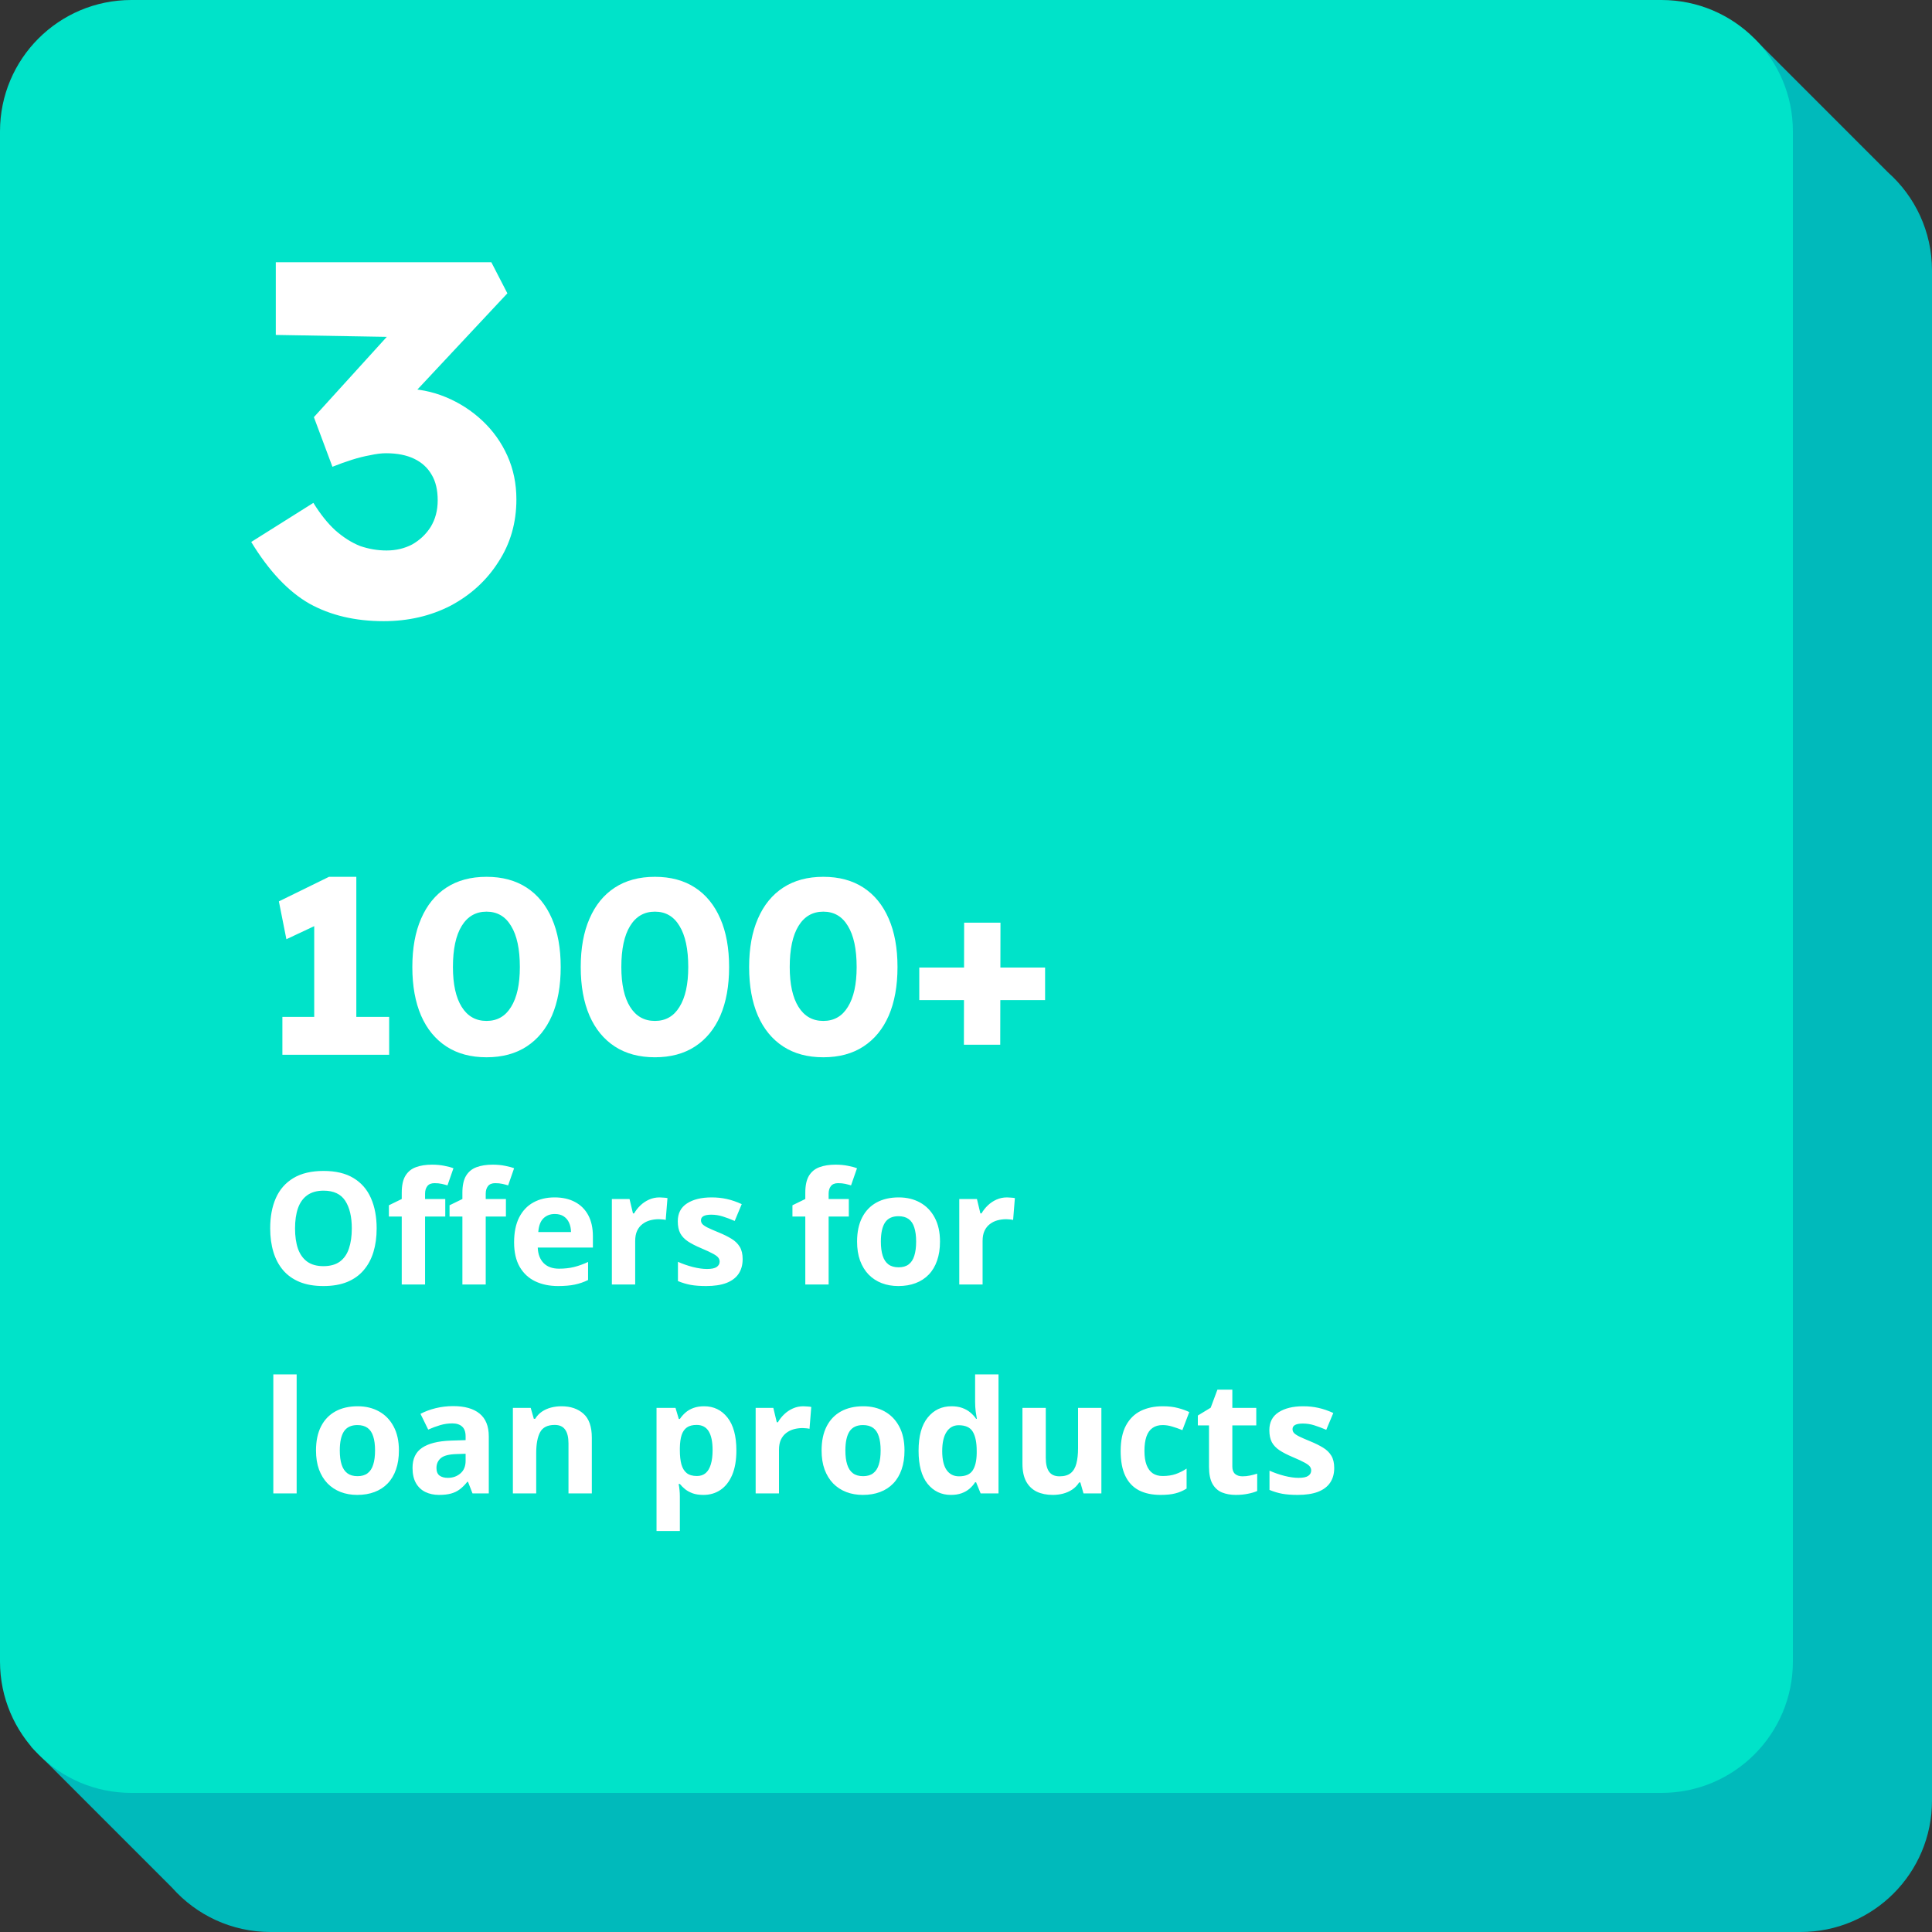 <svg width="185" height="185" viewBox="0 0 185 185" fill="none" xmlns="http://www.w3.org/2000/svg">
    <rect x="0" y="0" width="185" height="185" fill="#333333" stroke="none"/>
    <path d="M180.775 16.495L167.98 3.7V13.32H25.9C18.952 13.32 13.32 18.952 13.32 25.9V167.24H2.96L16.495 180.775C18.799 183.367 22.159 185 25.9 185H172.42C179.368 185 185 179.368 185 172.42V25.9C185 22.159 183.367 18.799 180.775 16.495Z" fill="#00BABB"/>
    <path d="M0 12.58C0 5.632 5.632 0 12.58 0H159.1C166.048 0 171.68 5.632 171.68 12.58V159.1C171.68 166.048 166.048 171.68 159.1 171.68H12.58C5.632 171.68 0 166.048 0 159.1V12.58Z" fill="#00E3C9"/>
    <path d="M30.088 99.8V86.24L31 88.256L27.424 89.936L26.704 86.312L31.504 83.96H34.12V99.8H30.088ZM27.04 101V97.376H37.264V101H27.04ZM46.587 101.24C45.083 101.24 43.803 100.896 42.747 100.208C41.691 99.52 40.883 98.536 40.323 97.256C39.763 95.96 39.483 94.408 39.483 92.6C39.483 90.792 39.763 89.248 40.323 87.968C40.883 86.672 41.691 85.68 42.747 84.992C43.803 84.304 45.083 83.96 46.587 83.96C48.091 83.96 49.371 84.304 50.427 84.992C51.483 85.68 52.291 86.672 52.851 87.968C53.411 89.248 53.691 90.792 53.691 92.6C53.691 94.408 53.411 95.96 52.851 97.256C52.291 98.536 51.483 99.52 50.427 100.208C49.371 100.896 48.091 101.24 46.587 101.24ZM46.587 97.76C47.611 97.76 48.395 97.312 48.939 96.416C49.499 95.52 49.779 94.248 49.779 92.6C49.779 90.888 49.499 89.576 48.939 88.664C48.395 87.752 47.611 87.296 46.587 87.296C45.563 87.296 44.771 87.752 44.211 88.664C43.651 89.576 43.371 90.888 43.371 92.6C43.371 94.248 43.651 95.52 44.211 96.416C44.771 97.312 45.563 97.76 46.587 97.76ZM62.712 101.24C61.208 101.24 59.928 100.896 58.872 100.208C57.816 99.52 57.008 98.536 56.448 97.256C55.888 95.96 55.608 94.408 55.608 92.6C55.608 90.792 55.888 89.248 56.448 87.968C57.008 86.672 57.816 85.68 58.872 84.992C59.928 84.304 61.208 83.96 62.712 83.96C64.216 83.96 65.496 84.304 66.552 84.992C67.608 85.68 68.416 86.672 68.976 87.968C69.536 89.248 69.816 90.792 69.816 92.6C69.816 94.408 69.536 95.96 68.976 97.256C68.416 98.536 67.608 99.52 66.552 100.208C65.496 100.896 64.216 101.24 62.712 101.24ZM62.712 97.76C63.736 97.76 64.52 97.312 65.064 96.416C65.624 95.52 65.904 94.248 65.904 92.6C65.904 90.888 65.624 89.576 65.064 88.664C64.52 87.752 63.736 87.296 62.712 87.296C61.688 87.296 60.896 87.752 60.336 88.664C59.776 89.576 59.496 90.888 59.496 92.6C59.496 94.248 59.776 95.52 60.336 96.416C60.896 97.312 61.688 97.76 62.712 97.76ZM78.837 101.24C77.333 101.24 76.053 100.896 74.997 100.208C73.941 99.52 73.133 98.536 72.573 97.256C72.013 95.96 71.733 94.408 71.733 92.6C71.733 90.792 72.013 89.248 72.573 87.968C73.133 86.672 73.941 85.68 74.997 84.992C76.053 84.304 77.333 83.96 78.837 83.96C80.341 83.96 81.621 84.304 82.677 84.992C83.733 85.68 84.541 86.672 85.101 87.968C85.661 89.248 85.941 90.792 85.941 92.6C85.941 94.408 85.661 95.96 85.101 97.256C84.541 98.536 83.733 99.52 82.677 100.208C81.621 100.896 80.341 101.24 78.837 101.24ZM78.837 97.76C79.861 97.76 80.645 97.312 81.189 96.416C81.749 95.52 82.029 94.248 82.029 92.6C82.029 90.888 81.749 89.576 81.189 88.664C80.645 87.752 79.861 87.296 78.837 87.296C77.813 87.296 77.021 87.752 76.461 88.664C75.901 89.576 75.621 90.888 75.621 92.6C75.621 94.248 75.901 95.52 76.461 96.416C77.021 97.312 77.813 97.76 78.837 97.76ZM88.026 95.768V92.648H100.074V95.768H88.026ZM92.298 100.04L92.322 88.352H95.802L95.778 100.04H92.298Z" fill="white"/>
    <path d="M36.067 117.631C36.067 118.457 35.964 119.208 35.759 119.887C35.554 120.561 35.242 121.142 34.822 121.63C34.407 122.119 33.879 122.495 33.24 122.758C32.6 123.017 31.843 123.146 30.969 123.146C30.095 123.146 29.338 123.017 28.699 122.758C28.059 122.495 27.529 122.119 27.109 121.63C26.694 121.142 26.384 120.559 26.179 119.88C25.974 119.201 25.872 118.447 25.872 117.617C25.872 116.508 26.052 115.544 26.414 114.724C26.78 113.898 27.341 113.259 28.098 112.805C28.855 112.351 29.817 112.124 30.984 112.124C32.146 112.124 33.101 112.351 33.848 112.805C34.6 113.259 35.156 113.898 35.518 114.724C35.884 115.549 36.067 116.518 36.067 117.631ZM28.252 117.631C28.252 118.378 28.345 119.023 28.53 119.565C28.721 120.102 29.016 120.517 29.416 120.81C29.817 121.098 30.334 121.242 30.969 121.242C31.614 121.242 32.136 121.098 32.537 120.81C32.937 120.517 33.227 120.102 33.408 119.565C33.594 119.023 33.687 118.378 33.687 117.631C33.687 116.508 33.477 115.625 33.057 114.98C32.637 114.335 31.946 114.013 30.984 114.013C30.344 114.013 29.822 114.16 29.416 114.453C29.016 114.741 28.721 115.156 28.53 115.698C28.345 116.235 28.252 116.879 28.252 117.631ZM42.637 116.489H40.703V123H38.469V116.489H37.239V115.412L38.469 114.812V114.211C38.469 113.513 38.586 112.971 38.821 112.585C39.06 112.194 39.395 111.921 39.824 111.765C40.259 111.604 40.772 111.523 41.362 111.523C41.797 111.523 42.192 111.56 42.549 111.633C42.905 111.701 43.196 111.779 43.42 111.867L42.849 113.508C42.678 113.454 42.493 113.405 42.292 113.361C42.092 113.317 41.863 113.295 41.604 113.295C41.291 113.295 41.062 113.391 40.916 113.581C40.774 113.767 40.703 114.006 40.703 114.299V114.812H42.637V116.489ZM48.445 116.489H46.511V123H44.277V116.489H43.047V115.412L44.277 114.812V114.211C44.277 113.513 44.395 112.971 44.629 112.585C44.868 112.194 45.203 111.921 45.632 111.765C46.067 111.604 46.58 111.523 47.17 111.523C47.605 111.523 48.001 111.56 48.357 111.633C48.713 111.701 49.004 111.779 49.228 111.867L48.657 113.508C48.486 113.454 48.301 113.405 48.101 113.361C47.9 113.317 47.671 113.295 47.412 113.295C47.1 113.295 46.87 113.391 46.724 113.581C46.582 113.767 46.511 114.006 46.511 114.299V114.812H48.445V116.489ZM53.103 114.658C53.86 114.658 54.512 114.804 55.059 115.097C55.605 115.385 56.028 115.805 56.326 116.357C56.623 116.909 56.773 117.583 56.773 118.378V119.462H51.492C51.516 120.092 51.704 120.588 52.056 120.949C52.412 121.306 52.905 121.484 53.535 121.484C54.058 121.484 54.536 121.43 54.971 121.323C55.405 121.215 55.852 121.054 56.311 120.839V122.568C55.906 122.768 55.481 122.915 55.037 123.007C54.597 123.1 54.062 123.146 53.433 123.146C52.612 123.146 51.885 122.995 51.25 122.692C50.62 122.39 50.124 121.928 49.763 121.308C49.407 120.688 49.228 119.907 49.228 118.964C49.228 118.007 49.39 117.211 49.712 116.577C50.039 115.937 50.493 115.458 51.074 115.141C51.655 114.819 52.331 114.658 53.103 114.658ZM53.118 116.247C52.683 116.247 52.322 116.386 52.034 116.665C51.751 116.943 51.587 117.38 51.543 117.976H54.678C54.673 117.644 54.612 117.348 54.495 117.089C54.382 116.831 54.211 116.625 53.982 116.474C53.757 116.323 53.469 116.247 53.118 116.247ZM63.159 114.658C63.272 114.658 63.401 114.665 63.547 114.68C63.699 114.689 63.821 114.704 63.914 114.724L63.745 116.818C63.672 116.794 63.567 116.777 63.43 116.767C63.298 116.752 63.184 116.745 63.086 116.745C62.798 116.745 62.517 116.782 62.244 116.855C61.975 116.928 61.733 117.048 61.519 117.214C61.304 117.375 61.133 117.59 61.006 117.858C60.884 118.122 60.823 118.447 60.823 118.833V123H58.589V114.812H60.281L60.61 116.188H60.72C60.881 115.91 61.081 115.656 61.321 115.427C61.565 115.192 61.841 115.007 62.148 114.87C62.461 114.729 62.798 114.658 63.159 114.658ZM71.113 120.568C71.113 121.125 70.981 121.596 70.718 121.982C70.459 122.363 70.071 122.653 69.553 122.854C69.036 123.049 68.391 123.146 67.62 123.146C67.048 123.146 66.558 123.11 66.147 123.037C65.742 122.963 65.332 122.841 64.917 122.67V120.825C65.361 121.025 65.837 121.191 66.345 121.323C66.858 121.45 67.307 121.513 67.693 121.513C68.127 121.513 68.438 121.45 68.623 121.323C68.814 121.191 68.909 121.02 68.909 120.81C68.909 120.673 68.87 120.551 68.791 120.444C68.718 120.332 68.557 120.207 68.308 120.07C68.059 119.929 67.668 119.746 67.136 119.521C66.624 119.306 66.201 119.089 65.869 118.869C65.542 118.649 65.298 118.391 65.137 118.093C64.981 117.79 64.902 117.407 64.902 116.943C64.902 116.186 65.195 115.617 65.781 115.236C66.372 114.851 67.161 114.658 68.147 114.658C68.655 114.658 69.138 114.709 69.597 114.812C70.061 114.914 70.537 115.078 71.025 115.302L70.352 116.914C69.946 116.738 69.563 116.594 69.202 116.481C68.845 116.369 68.481 116.313 68.11 116.313C67.783 116.313 67.537 116.357 67.371 116.445C67.205 116.533 67.122 116.667 67.122 116.848C67.122 116.979 67.163 117.097 67.246 117.199C67.334 117.302 67.5 117.417 67.744 117.543C67.993 117.666 68.357 117.824 68.835 118.02C69.299 118.21 69.702 118.41 70.044 118.62C70.386 118.825 70.649 119.082 70.835 119.389C71.02 119.692 71.113 120.085 71.113 120.568ZM81.279 116.489H79.346V123H77.112V116.489H75.881V115.412L77.112 114.812V114.211C77.112 113.513 77.229 112.971 77.463 112.585C77.703 112.194 78.037 111.921 78.467 111.765C78.901 111.604 79.414 111.523 80.005 111.523C80.439 111.523 80.835 111.56 81.191 111.633C81.548 111.701 81.838 111.779 82.063 111.867L81.492 113.508C81.321 113.454 81.135 113.405 80.935 113.361C80.735 113.317 80.505 113.295 80.247 113.295C79.934 113.295 79.705 113.391 79.558 113.581C79.416 113.767 79.346 114.006 79.346 114.299V114.812H81.279V116.489ZM90.01 118.891C90.01 119.575 89.917 120.18 89.731 120.708C89.551 121.235 89.285 121.682 88.933 122.048C88.586 122.409 88.166 122.683 87.673 122.868C87.185 123.054 86.633 123.146 86.018 123.146C85.442 123.146 84.912 123.054 84.429 122.868C83.95 122.683 83.533 122.409 83.176 122.048C82.825 121.682 82.551 121.235 82.356 120.708C82.165 120.18 82.07 119.575 82.07 118.891C82.07 117.983 82.231 117.214 82.554 116.584C82.876 115.954 83.335 115.476 83.931 115.148C84.526 114.821 85.237 114.658 86.062 114.658C86.829 114.658 87.507 114.821 88.098 115.148C88.694 115.476 89.16 115.954 89.497 116.584C89.839 117.214 90.01 117.983 90.01 118.891ZM84.348 118.891C84.348 119.428 84.407 119.88 84.524 120.246C84.641 120.612 84.824 120.888 85.073 121.074C85.322 121.259 85.647 121.352 86.047 121.352C86.443 121.352 86.763 121.259 87.007 121.074C87.256 120.888 87.436 120.612 87.549 120.246C87.666 119.88 87.725 119.428 87.725 118.891C87.725 118.349 87.666 117.9 87.549 117.543C87.436 117.182 87.256 116.911 87.007 116.73C86.758 116.55 86.433 116.459 86.033 116.459C85.442 116.459 85.012 116.662 84.744 117.067C84.48 117.473 84.348 118.081 84.348 118.891ZM96.426 114.658C96.538 114.658 96.668 114.665 96.814 114.68C96.965 114.689 97.087 114.704 97.18 114.724L97.012 116.818C96.939 116.794 96.834 116.777 96.697 116.767C96.565 116.752 96.45 116.745 96.353 116.745C96.064 116.745 95.784 116.782 95.51 116.855C95.242 116.928 95 117.048 94.785 117.214C94.57 117.375 94.399 117.59 94.272 117.858C94.15 118.122 94.089 118.447 94.089 118.833V123H91.856V114.812H93.547L93.877 116.188H93.987C94.148 115.91 94.348 115.656 94.587 115.427C94.832 115.192 95.107 115.007 95.415 114.87C95.728 114.729 96.064 114.658 96.426 114.658ZM28.406 143H26.172V131.604H28.406V143ZM38.198 138.891C38.198 139.575 38.105 140.18 37.92 140.708C37.739 141.235 37.473 141.682 37.122 142.048C36.775 142.409 36.355 142.683 35.862 142.868C35.373 143.054 34.822 143.146 34.206 143.146C33.63 143.146 33.101 143.054 32.617 142.868C32.139 142.683 31.721 142.409 31.365 142.048C31.013 141.682 30.74 141.235 30.544 140.708C30.354 140.18 30.259 139.575 30.259 138.891C30.259 137.983 30.42 137.214 30.742 136.584C31.064 135.954 31.523 135.476 32.119 135.148C32.715 134.821 33.425 134.658 34.251 134.658C35.017 134.658 35.696 134.821 36.287 135.148C36.882 135.476 37.349 135.954 37.685 136.584C38.027 137.214 38.198 137.983 38.198 138.891ZM32.537 138.891C32.537 139.428 32.595 139.88 32.712 140.246C32.83 140.612 33.013 140.888 33.262 141.074C33.511 141.259 33.835 141.352 34.236 141.352C34.631 141.352 34.951 141.259 35.195 141.074C35.444 140.888 35.625 140.612 35.737 140.246C35.855 139.88 35.913 139.428 35.913 138.891C35.913 138.349 35.855 137.9 35.737 137.543C35.625 137.182 35.444 136.911 35.195 136.73C34.946 136.55 34.622 136.459 34.221 136.459C33.63 136.459 33.201 136.662 32.932 137.067C32.669 137.473 32.537 138.081 32.537 138.891ZM43.398 134.643C44.497 134.643 45.339 134.882 45.925 135.361C46.511 135.839 46.804 136.567 46.804 137.543V143H45.244L44.812 141.887H44.753C44.519 142.18 44.28 142.419 44.036 142.604C43.791 142.79 43.511 142.927 43.193 143.015C42.876 143.103 42.49 143.146 42.036 143.146C41.553 143.146 41.118 143.054 40.732 142.868C40.352 142.683 40.051 142.399 39.831 142.019C39.612 141.633 39.502 141.145 39.502 140.554C39.502 139.685 39.807 139.045 40.417 138.635C41.028 138.22 41.943 137.99 43.164 137.946L44.585 137.902V137.543C44.585 137.114 44.473 136.799 44.248 136.599C44.023 136.398 43.711 136.298 43.31 136.298C42.915 136.298 42.527 136.354 42.146 136.467C41.765 136.579 41.384 136.721 41.003 136.892L40.264 135.383C40.698 135.153 41.184 134.973 41.721 134.841C42.263 134.709 42.822 134.643 43.398 134.643ZM44.585 139.206L43.721 139.235C42.998 139.255 42.495 139.384 42.212 139.624C41.934 139.863 41.794 140.178 41.794 140.568C41.794 140.91 41.895 141.154 42.095 141.301C42.295 141.442 42.556 141.513 42.878 141.513C43.357 141.513 43.76 141.372 44.087 141.088C44.419 140.805 44.585 140.402 44.585 139.88V139.206ZM53.762 134.658C54.636 134.658 55.339 134.897 55.872 135.375C56.404 135.849 56.67 136.611 56.67 137.661V143H54.436V138.217C54.436 137.631 54.329 137.189 54.114 136.892C53.904 136.594 53.572 136.445 53.118 136.445C52.434 136.445 51.968 136.677 51.719 137.141C51.47 137.604 51.345 138.273 51.345 139.147V143H49.111V134.812H50.818L51.118 135.859H51.243C51.419 135.576 51.636 135.346 51.895 135.17C52.158 134.995 52.449 134.865 52.766 134.782C53.088 134.699 53.42 134.658 53.762 134.658ZM67.422 134.658C68.345 134.658 69.089 135.017 69.656 135.734C70.227 136.452 70.513 137.504 70.513 138.891C70.513 139.819 70.378 140.6 70.11 141.235C69.841 141.865 69.47 142.341 68.997 142.663C68.523 142.985 67.978 143.146 67.363 143.146C66.968 143.146 66.628 143.098 66.345 143C66.062 142.897 65.82 142.768 65.62 142.612C65.42 142.451 65.247 142.28 65.1 142.099H64.983C65.022 142.294 65.051 142.495 65.071 142.7C65.09 142.905 65.1 143.105 65.1 143.3V146.604H62.866V134.812H64.683L64.998 135.874H65.1C65.247 135.654 65.425 135.451 65.635 135.266C65.845 135.08 66.096 134.934 66.389 134.826C66.687 134.714 67.031 134.658 67.422 134.658ZM66.704 136.445C66.314 136.445 66.003 136.525 65.774 136.687C65.544 136.848 65.376 137.089 65.269 137.412C65.166 137.734 65.11 138.142 65.1 138.635V138.876C65.1 139.404 65.149 139.851 65.247 140.217C65.349 140.583 65.518 140.861 65.752 141.052C65.991 141.242 66.318 141.337 66.733 141.337C67.075 141.337 67.356 141.242 67.576 141.052C67.795 140.861 67.959 140.583 68.066 140.217C68.179 139.846 68.235 139.394 68.235 138.862C68.235 138.061 68.11 137.458 67.861 137.053C67.612 136.647 67.227 136.445 66.704 136.445ZM76.929 134.658C77.041 134.658 77.17 134.665 77.317 134.68C77.468 134.689 77.59 134.704 77.683 134.724L77.515 136.818C77.441 136.794 77.336 136.777 77.2 136.767C77.068 136.752 76.953 136.745 76.856 136.745C76.567 136.745 76.287 136.782 76.013 136.855C75.745 136.928 75.503 137.048 75.288 137.214C75.073 137.375 74.902 137.59 74.775 137.858C74.653 138.122 74.592 138.447 74.592 138.833V143H72.358V134.812H74.05L74.38 136.188H74.49C74.651 135.91 74.851 135.656 75.09 135.427C75.335 135.192 75.61 135.007 75.918 134.87C76.231 134.729 76.567 134.658 76.929 134.658ZM86.611 138.891C86.611 139.575 86.519 140.18 86.333 140.708C86.152 141.235 85.886 141.682 85.535 142.048C85.188 142.409 84.768 142.683 84.275 142.868C83.787 143.054 83.235 143.146 82.62 143.146C82.043 143.146 81.514 143.054 81.03 142.868C80.552 142.683 80.134 142.409 79.778 142.048C79.426 141.682 79.153 141.235 78.957 140.708C78.767 140.18 78.672 139.575 78.672 138.891C78.672 137.983 78.833 137.214 79.155 136.584C79.478 135.954 79.936 135.476 80.532 135.148C81.128 134.821 81.838 134.658 82.664 134.658C83.43 134.658 84.109 134.821 84.7 135.148C85.295 135.476 85.762 135.954 86.099 136.584C86.44 137.214 86.611 137.983 86.611 138.891ZM80.95 138.891C80.95 139.428 81.008 139.88 81.126 140.246C81.243 140.612 81.426 140.888 81.675 141.074C81.924 141.259 82.249 141.352 82.649 141.352C83.044 141.352 83.364 141.259 83.608 141.074C83.857 140.888 84.038 140.612 84.15 140.246C84.268 139.88 84.326 139.428 84.326 138.891C84.326 138.349 84.268 137.9 84.15 137.543C84.038 137.182 83.857 136.911 83.608 136.73C83.359 136.55 83.035 136.459 82.634 136.459C82.043 136.459 81.614 136.662 81.345 137.067C81.082 137.473 80.95 138.081 80.95 138.891ZM91.05 143.146C90.137 143.146 89.392 142.79 88.816 142.077C88.245 141.359 87.959 140.307 87.959 138.92C87.959 137.519 88.249 136.459 88.831 135.742C89.412 135.019 90.171 134.658 91.108 134.658C91.499 134.658 91.843 134.711 92.141 134.819C92.439 134.926 92.695 135.07 92.91 135.251C93.13 135.432 93.315 135.634 93.467 135.859H93.54C93.511 135.703 93.474 135.473 93.43 135.17C93.391 134.863 93.372 134.548 93.372 134.226V131.604H95.613V143H93.899L93.467 141.938H93.372C93.23 142.163 93.052 142.368 92.837 142.553C92.627 142.734 92.376 142.878 92.082 142.985C91.79 143.093 91.445 143.146 91.05 143.146ZM91.834 141.367C92.444 141.367 92.874 141.186 93.123 140.825C93.376 140.458 93.511 139.909 93.525 139.177V138.935C93.525 138.139 93.403 137.531 93.159 137.111C92.915 136.687 92.461 136.474 91.797 136.474C91.304 136.474 90.918 136.687 90.64 137.111C90.361 137.536 90.222 138.149 90.222 138.95C90.222 139.75 90.361 140.354 90.64 140.759C90.923 141.164 91.321 141.367 91.834 141.367ZM105.464 134.812V143H103.75L103.45 141.953H103.333C103.157 142.231 102.937 142.458 102.673 142.634C102.41 142.81 102.119 142.939 101.802 143.022C101.484 143.105 101.155 143.146 100.813 143.146C100.227 143.146 99.717 143.044 99.282 142.839C98.848 142.629 98.508 142.304 98.264 141.865C98.025 141.425 97.905 140.854 97.905 140.151V134.812H100.139V139.594C100.139 140.18 100.244 140.622 100.454 140.92C100.664 141.218 100.999 141.367 101.458 141.367C101.912 141.367 102.268 141.264 102.527 141.059C102.786 140.849 102.966 140.544 103.069 140.144C103.176 139.738 103.23 139.245 103.23 138.664V134.812H105.464ZM111.133 143.146C110.322 143.146 109.631 143 109.06 142.707C108.489 142.409 108.054 141.95 107.756 141.33C107.458 140.71 107.31 139.917 107.31 138.95C107.31 137.949 107.478 137.133 107.815 136.503C108.157 135.869 108.628 135.402 109.229 135.104C109.834 134.807 110.535 134.658 111.331 134.658C111.897 134.658 112.385 134.714 112.795 134.826C113.21 134.934 113.572 135.063 113.879 135.214L113.22 136.943C112.869 136.801 112.542 136.687 112.239 136.599C111.936 136.506 111.633 136.459 111.331 136.459C110.94 136.459 110.615 136.552 110.356 136.738C110.098 136.918 109.905 137.192 109.778 137.558C109.651 137.924 109.587 138.383 109.587 138.935C109.587 139.477 109.656 139.926 109.792 140.283C109.929 140.639 110.127 140.905 110.386 141.081C110.645 141.252 110.959 141.337 111.331 141.337C111.794 141.337 112.207 141.276 112.568 141.154C112.93 141.027 113.281 140.852 113.623 140.627V142.539C113.281 142.753 112.922 142.907 112.546 143C112.175 143.098 111.704 143.146 111.133 143.146ZM118.977 141.367C119.221 141.367 119.458 141.342 119.688 141.293C119.922 141.245 120.154 141.184 120.383 141.11V142.773C120.144 142.88 119.846 142.968 119.49 143.037C119.138 143.11 118.752 143.146 118.333 143.146C117.844 143.146 117.405 143.068 117.014 142.912C116.628 142.751 116.323 142.475 116.099 142.084C115.879 141.689 115.769 141.14 115.769 140.437V136.489H114.7V135.544L115.93 134.797L116.575 133.068H118.003V134.812H120.295V136.489H118.003V140.437C118.003 140.749 118.091 140.983 118.267 141.14C118.447 141.291 118.684 141.367 118.977 141.367ZM127.759 140.568C127.759 141.125 127.627 141.596 127.363 141.982C127.104 142.363 126.716 142.653 126.199 142.854C125.681 143.049 125.037 143.146 124.265 143.146C123.694 143.146 123.203 143.11 122.793 143.037C122.388 142.963 121.978 142.841 121.562 142.67V140.825C122.007 141.025 122.483 141.191 122.991 141.323C123.503 141.45 123.953 141.513 124.338 141.513C124.773 141.513 125.083 141.45 125.269 141.323C125.459 141.191 125.554 141.02 125.554 140.81C125.554 140.673 125.515 140.551 125.437 140.444C125.364 140.332 125.203 140.207 124.954 140.07C124.705 139.929 124.314 139.746 123.782 139.521C123.269 139.306 122.847 139.089 122.515 138.869C122.188 138.649 121.943 138.391 121.782 138.093C121.626 137.79 121.548 137.407 121.548 136.943C121.548 136.186 121.841 135.617 122.427 135.236C123.018 134.851 123.806 134.658 124.792 134.658C125.3 134.658 125.784 134.709 126.243 134.812C126.707 134.914 127.183 135.078 127.671 135.302L126.997 136.914C126.592 136.738 126.208 136.594 125.847 136.481C125.491 136.369 125.127 136.313 124.756 136.313C124.429 136.313 124.182 136.357 124.016 136.445C123.85 136.533 123.767 136.667 123.767 136.848C123.767 136.979 123.809 137.097 123.892 137.199C123.979 137.302 124.146 137.417 124.39 137.543C124.639 137.666 125.002 137.824 125.481 138.02C125.945 138.21 126.348 138.41 126.689 138.62C127.031 138.825 127.295 139.082 127.48 139.389C127.666 139.692 127.759 140.085 127.759 140.568Z" fill="white"/>
    <path d="M36.728 59.48C34.008 59.48 31.64 58.92 29.624 57.8C27.608 56.648 25.752 54.68 24.056 51.896L30.008 48.152C30.68 49.24 31.384 50.12 32.12 50.792C32.888 51.464 33.672 51.96 34.472 52.28C35.304 52.568 36.152 52.712 37.016 52.712C37.912 52.712 38.728 52.52 39.464 52.136C40.2 51.72 40.792 51.16 41.24 50.456C41.688 49.72 41.912 48.872 41.912 47.912C41.912 46.92 41.72 46.104 41.336 45.464C40.952 44.792 40.392 44.28 39.656 43.928C38.92 43.576 38.024 43.4 36.968 43.4C36.52 43.4 36.008 43.464 35.432 43.592C34.888 43.688 34.312 43.832 33.704 44.024C33.096 44.216 32.472 44.44 31.832 44.696L30.056 39.944L38.12 31.064L40.328 32.312L26.408 32.072V25.112H47.048L48.584 28.088L37.496 39.944L35.624 37.688C35.88 37.592 36.296 37.496 36.872 37.4C37.448 37.272 37.992 37.208 38.504 37.208C39.976 37.208 41.368 37.48 42.68 38.024C43.992 38.568 45.16 39.32 46.184 40.28C47.208 41.24 48.008 42.36 48.584 43.64C49.16 44.92 49.448 46.312 49.448 47.816C49.448 50.056 48.872 52.056 47.72 53.816C46.6 55.576 45.08 56.968 43.16 57.992C41.24 58.984 39.096 59.48 36.728 59.48Z" fill="white"/>
</svg>
